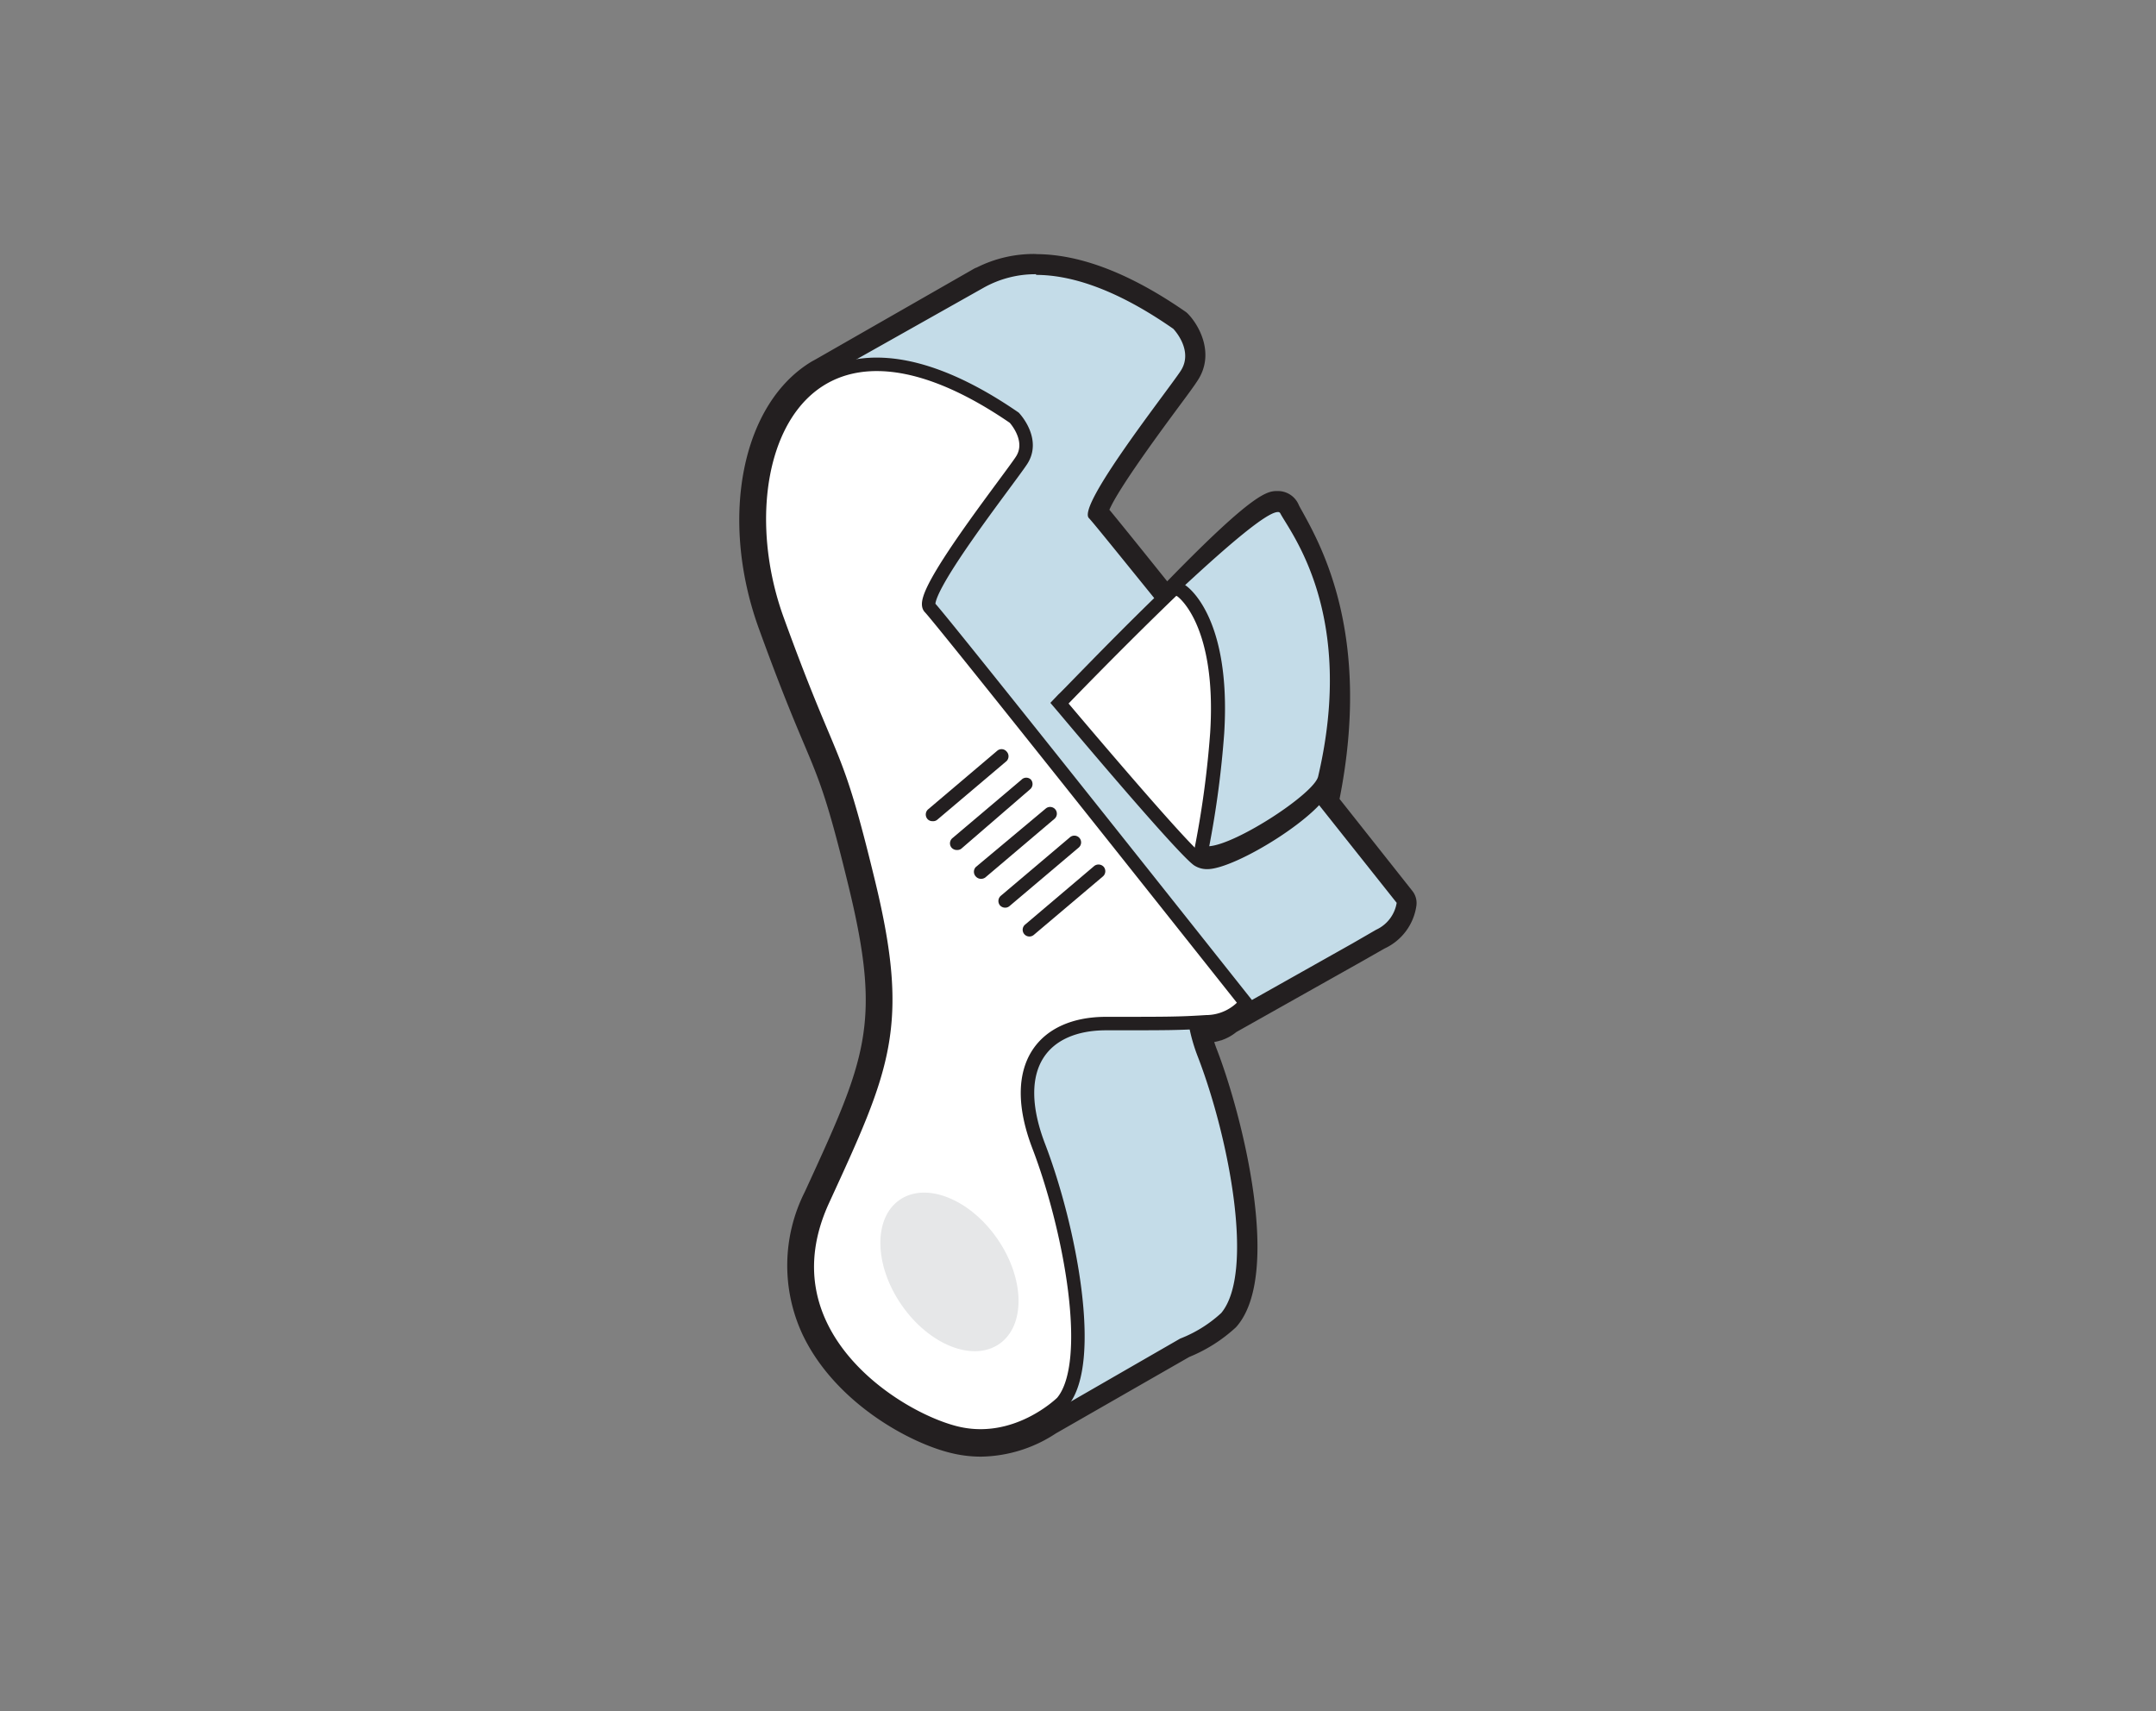 <svg xmlns="http://www.w3.org/2000/svg" viewBox="0 0 160 127"><rect x="0" y="0" width="160" height="127" fill="#808080" stroke="none"/><defs><style>.cls-1{fill:#c4dce8;}.cls-2{fill:#231f20;}.cls-3,.cls-4{fill:#fff;}.cls-3{stroke:#231f20;stroke-miterlimit:10;}.cls-5{fill:#e6e7e8;}</style></defs><g id="tools"><path class="cls-1" d="M72.77,107.35a8.32,8.32,0,0,1-2-.25c-3-.74-8.19-3.57-10.48-8.34a11.29,11.29,0,0,1,.14-10l.08-.18C64.9,79,66.24,76.07,63.73,65.74c-1.59-6.57-2.2-8-3.41-10.9-.74-1.75-1.75-4.14-3.34-8.54-2.83-7.84-1.26-15.93,3.65-18.83l12-6.77.17-.07a8.7,8.7,0,0,1,4.12-1c3.1,0,6.67,1.38,10.62,4.1a.52.52,0,0,1,.11.1,3.33,3.33,0,0,1,.62,4.08c-.22.33-.69,1-1.3,1.78-1.44,2-5.2,7-5.44,8.34.37.44,1.5,1.81,5.08,6.29,6.84-7.09,7.76-7.09,8.26-7.09a.92.92,0,0,1,.86.54c.07.15.18.35.33.61,1.39,2.49,5.06,9.07,2.6,21.09l5.62,7.08a.75.75,0,0,1,.15.56,3.42,3.42,0,0,1-2,2.59l-1.68,1L91.35,76a3,3,0,0,1-.91.5l-.07,0a3.13,3.13,0,0,1-.79.14l-.47,0a12.19,12.19,0,0,0,.48,1.53c2.3,6,4.41,16.44,1.61,19.74A10.38,10.38,0,0,1,87.9,100l-10,5.73A9.53,9.53,0,0,1,72.77,107.35Z"/><path class="cls-2" d="M76.88,20.4c2.74,0,6.13,1.17,10.19,4,0,0,1.56,1.6.54,3.14s-7.7,10-6.8,10.91c.28.28,2.62,3.19,5.71,7,3.6-3.76,7.39-7.47,8.31-7.47a.18.18,0,0,1,.18.11c.74,1.57,5.64,8.23,2.81,21.57h0L103.65,67a2.67,2.67,0,0,1-1.53,2l-1.73,1-9.47,5.33a2.32,2.32,0,0,1-.73.41h0a2.59,2.59,0,0,1-.65.12c-.5,0-.92.06-1.34.08a12.9,12.9,0,0,0,.7,2.5c2.31,6,4.23,16,1.73,19a9.63,9.63,0,0,1-3.05,1.9l-10,5.76h0a8.81,8.81,0,0,1-4.77,1.5,7.75,7.75,0,0,1-1.86-.23C66.4,105.24,56.56,99,61.07,89.11s6-12.9,3.39-23.55S61.88,57.65,57.69,46C55.15,39,56.22,31,61,28.11h0l.21-.12L73,21.35l0,0a7.85,7.85,0,0,1,3.9-1m0-1.5v0a9.41,9.41,0,0,0-4.41,1,1.28,1.28,0,0,0-.24.11L60.51,26.68l-.24.13,0,0c-5.2,3.09-6.9,11.56-4,19.71,1.6,4.42,2.61,6.83,3.35,8.58,1.24,2.93,1.8,4.27,3.38,10.78C65.45,76,64.25,78.6,59.79,88.31l-.08.17a12.11,12.11,0,0,0-.13,10.6c2.4,5,7.88,8,11,8.75a9.3,9.3,0,0,0,2.22.27,10.33,10.33,0,0,0,5.55-1.72l9.91-5.68a11.45,11.45,0,0,0,3.45-2.19l.09-.1c3.32-3.9.44-15.49-1.48-20.49-.08-.2-.15-.4-.21-.59a3.69,3.69,0,0,0,.45-.11.7.7,0,0,0,.19-.06,3.47,3.47,0,0,0,1-.57l9.35-5.26,1.65-.94a4.13,4.13,0,0,0,2.36-3.16,1.45,1.45,0,0,0-.31-1.13l-5.39-6.81C101.8,47.22,98.08,40.57,96.67,38c-.13-.23-.24-.42-.3-.56a1.68,1.68,0,0,0-1.54-1c-.76,0-1.69,0-8.21,6.7-2.63-3.28-3.77-4.68-4.29-5.31.69-1.62,3.93-6,5.21-7.73.63-.85,1.08-1.46,1.31-1.82,1.35-2,.13-4.16-.7-5a1.24,1.24,0,0,0-.22-.18c-4.08-2.82-7.79-4.24-11.05-4.24Z"/><path class="cls-3" d="M75.27,31C59.14,19.91,53.49,34.43,57.69,46s4.19,8.87,6.77,19.52,1.13,13.71-3.39,23.55,5.33,16.13,9.84,17.26,7.91-2.26,7.91-2.26c2.5-2.94.57-13-1.73-19s.38-9.11,5-9.11,5.39,0,7.44-.13a3.82,3.82,0,0,0,2.92-1.39S69.9,46,69,45.09s5.78-9.37,6.8-10.91S75.27,31,75.27,31Z"/><path class="cls-4" d="M89.61,64a1.19,1.19,0,0,1-.71-.2c-1.22-.87-9.09-10.21-10-11.27l-.29-.34.32-.33c3.23-3.36,14-14.35,15.89-14.35a.68.68,0,0,1,.63.37c.07.14.19.33.33.57,1.39,2.33,5.1,8.51,2.51,19.83C97.94,59.89,91.68,64,89.61,64Z"/><path class="cls-2" d="M94.83,38a.18.18,0,0,1,.18.09c.74,1.46,5.64,7.66,2.81,20.07-.31,1.33-6.29,5.33-8.21,5.33a.66.66,0,0,1-.42-.11C88,62.53,79.3,52.21,79.3,52.21S93,38,94.83,38m0-1c-.59,0-1.58,0-9.17,7.38-3.62,3.52-7,7.09-7.09,7.13l-.62.65.58.68C80,54.59,87.36,63.32,88.6,64.21a1.74,1.74,0,0,0,1,.29c2.11,0,8.73-4.12,9.18-6.1,2.63-11.53-1.15-17.83-2.57-20.2-.14-.23-.25-.41-.32-.55A1.17,1.17,0,0,0,94.83,37Z"/><path class="cls-1" d="M89.25,62.71a71.25,71.25,0,0,0,1.1-8.31c.53-8.4-2.63-10.53-2.66-10.55l-.54-.35.46-.44c6-5.55,6.82-5.55,7.22-5.55a.67.67,0,0,1,.62.36l.34.56c1.39,2.27,5.1,8.29,2.51,19.32-.39,1.67-6.44,5.4-8.52,5.55l-.66.05Z"/><path class="cls-2" d="M94.83,38a.18.18,0,0,1,.18.09c.74,1.42,5.64,7.45,2.81,19.54-.3,1.26-6,5-8.08,5.17a72,72,0,0,0,1.11-8.38c.55-8.87-2.89-11-2.9-11C91.07,40.53,94,38,94.83,38m0-1c-.57,0-1.42,0-7.56,5.68l-1,.9,1.12.69s2.92,2.07,2.42,10.09a71.47,71.47,0,0,1-1.09,8.24l-.25,1.29,1.31-.1c2.24-.17,8.54-4.1,9-5.93,2.63-11.24-1.15-17.39-2.58-19.7-.13-.22-.24-.4-.31-.53A1.18,1.18,0,0,0,94.83,37Z"/><ellipse class="cls-5" cx="70.46" cy="94.38" rx="4.32" ry="6.5" transform="translate(-41.17 56.83) rotate(-34.66)"/><path class="cls-2" d="M69.2,60.94a.48.48,0,0,1-.38-.17.51.51,0,0,1,.06-.71L74,55.72a.49.49,0,0,1,.7.05.51.51,0,0,1,0,.71l-5.14,4.35A.48.48,0,0,1,69.2,60.94Z"/><path class="cls-2" d="M71,63.08a.52.52,0,0,1-.38-.17.5.5,0,0,1,.06-.71l5.13-4.34a.49.49,0,0,1,.7,0,.51.51,0,0,1-.06.71L71.32,63A.54.54,0,0,1,71,63.08Z"/><path class="cls-2" d="M72.8,65.22a.52.52,0,0,1-.38-.17.51.51,0,0,1,0-.71L77.61,60a.5.5,0,0,1,.64.77l-5.13,4.35A.54.54,0,0,1,72.8,65.22Z"/><path class="cls-2" d="M74.6,67.36a.52.52,0,0,1-.39-.17.51.51,0,0,1,.06-.71l5.14-4.35a.5.5,0,0,1,.64.77l-5.13,4.34A.49.49,0,0,1,74.6,67.36Z"/><path class="cls-2" d="M76.4,69.5a.5.5,0,0,1-.39-.18.5.5,0,0,1,.06-.7l5.13-4.35a.52.52,0,0,1,.71.06.51.51,0,0,1-.06.71l-5.13,4.34A.51.51,0,0,1,76.4,69.5Z"/></g></svg>